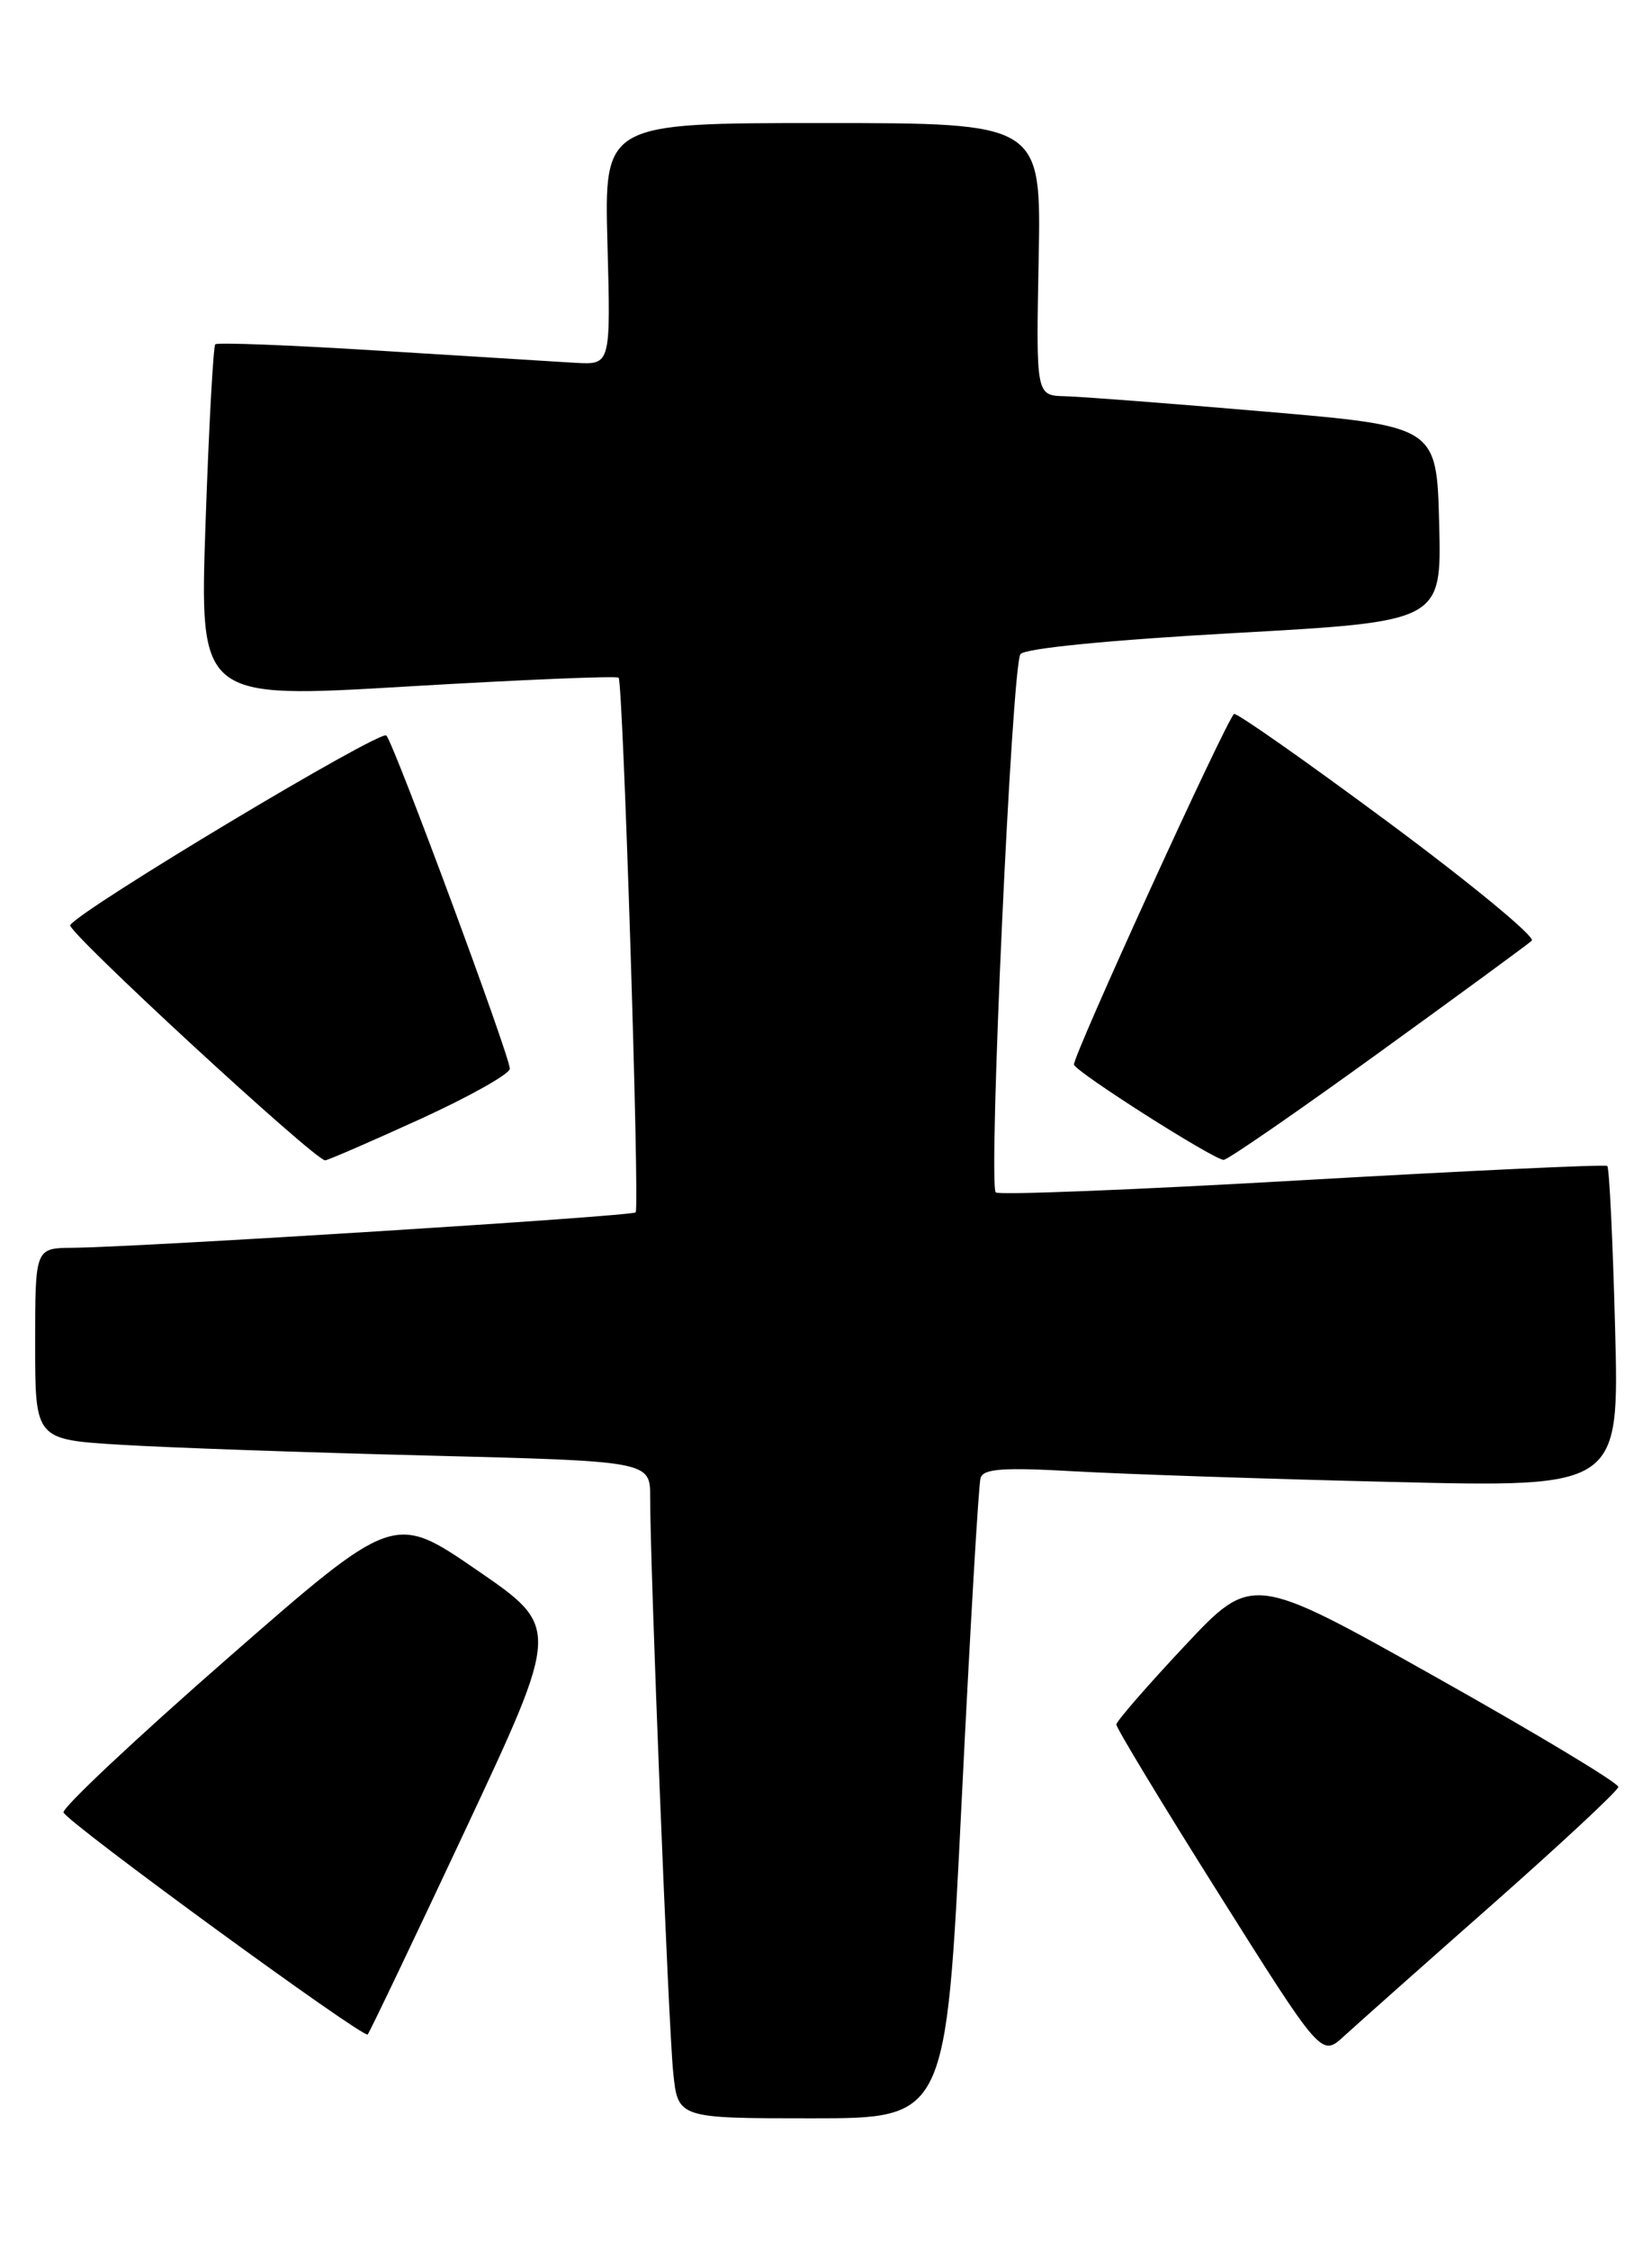 <?xml version="1.0" encoding="UTF-8" standalone="no"?>
<!DOCTYPE svg PUBLIC "-//W3C//DTD SVG 1.1//EN" "http://www.w3.org/Graphics/SVG/1.1/DTD/svg11.dtd" >
<svg xmlns="http://www.w3.org/2000/svg" xmlns:xlink="http://www.w3.org/1999/xlink" version="1.1" viewBox="0 0 188 256">
 <g >
 <path fill="currentColor"
d=" M 109.42 205.25 C 110.39 185.59 111.36 168.89 111.59 168.15 C 111.92 167.09 114.16 166.93 122.26 167.39 C 127.89 167.71 144.15 168.26 158.39 168.60 C 184.28 169.23 184.28 169.23 183.80 151.11 C 183.54 141.15 183.14 132.84 182.91 132.65 C 182.69 132.46 167.07 133.19 148.21 134.27 C 129.34 135.36 113.65 135.98 113.32 135.66 C 112.44 134.78 115.15 75.67 116.13 74.42 C 116.64 73.76 126.33 72.81 140.52 72.02 C 164.06 70.71 164.06 70.71 163.78 59.60 C 163.50 48.50 163.50 48.50 144.00 46.83 C 133.28 45.91 123.02 45.12 121.20 45.08 C 117.90 45.00 117.90 45.00 118.20 29.50 C 118.50 14.00 118.50 14.00 93.63 14.00 C 68.76 14.00 68.76 14.00 69.13 27.75 C 69.50 41.50 69.50 41.50 65.50 41.28 C 63.30 41.15 53.27 40.53 43.21 39.90 C 33.15 39.27 24.73 38.94 24.50 39.17 C 24.27 39.40 23.77 48.57 23.39 59.55 C 22.71 79.51 22.71 79.51 46.37 78.10 C 59.38 77.33 70.20 76.88 70.40 77.10 C 70.91 77.65 72.81 137.39 72.34 137.93 C 71.96 138.37 16.10 141.88 8.25 141.96 C 4.00 142.00 4.00 142.00 4.00 152.89 C 4.00 163.78 4.00 163.78 13.75 164.37 C 19.11 164.70 34.86 165.25 48.75 165.60 C 74.00 166.24 74.00 166.24 73.99 170.37 C 73.98 178.21 76.07 230.52 76.61 235.75 C 77.14 241.00 77.14 241.00 92.40 241.00 C 107.66 241.00 107.66 241.00 109.42 205.25 Z  M 169.79 216.70 C 177.65 209.76 184.12 203.73 184.17 203.30 C 184.22 202.87 174.87 197.24 163.38 190.79 C 142.50 179.06 142.50 179.06 134.79 187.28 C 130.55 191.80 127.07 195.81 127.04 196.19 C 127.02 196.57 132.26 205.23 138.69 215.44 C 150.38 234.01 150.38 234.01 152.94 231.66 C 154.35 230.37 161.93 223.63 169.79 216.70 Z  M 52.98 208.14 C 63.76 185.14 63.76 185.14 54.29 178.64 C 44.82 172.13 44.82 172.13 25.87 188.69 C 15.45 197.80 7.06 205.68 7.23 206.20 C 7.60 207.31 41.34 231.93 41.84 231.46 C 42.03 231.29 47.04 220.80 52.98 208.14 Z  M 47.75 127.35 C 53.39 124.78 58.01 122.18 58.02 121.59 C 58.03 120.19 44.91 84.76 43.97 83.68 C 43.34 82.95 9.19 103.42 7.99 105.25 C 7.55 105.93 35.79 131.98 37.00 132.01 C 37.27 132.02 42.11 129.92 47.75 127.35 Z  M 156.75 119.89 C 165.96 113.23 173.87 107.44 174.32 107.02 C 174.77 106.61 167.42 100.54 157.99 93.55 C 148.55 86.55 140.66 81.01 140.43 81.23 C 139.38 82.28 121.97 120.42 122.22 121.13 C 122.53 122.03 138.05 131.90 139.25 131.96 C 139.67 131.98 147.54 126.55 156.75 119.89 Z "/>
</g>
</svg>